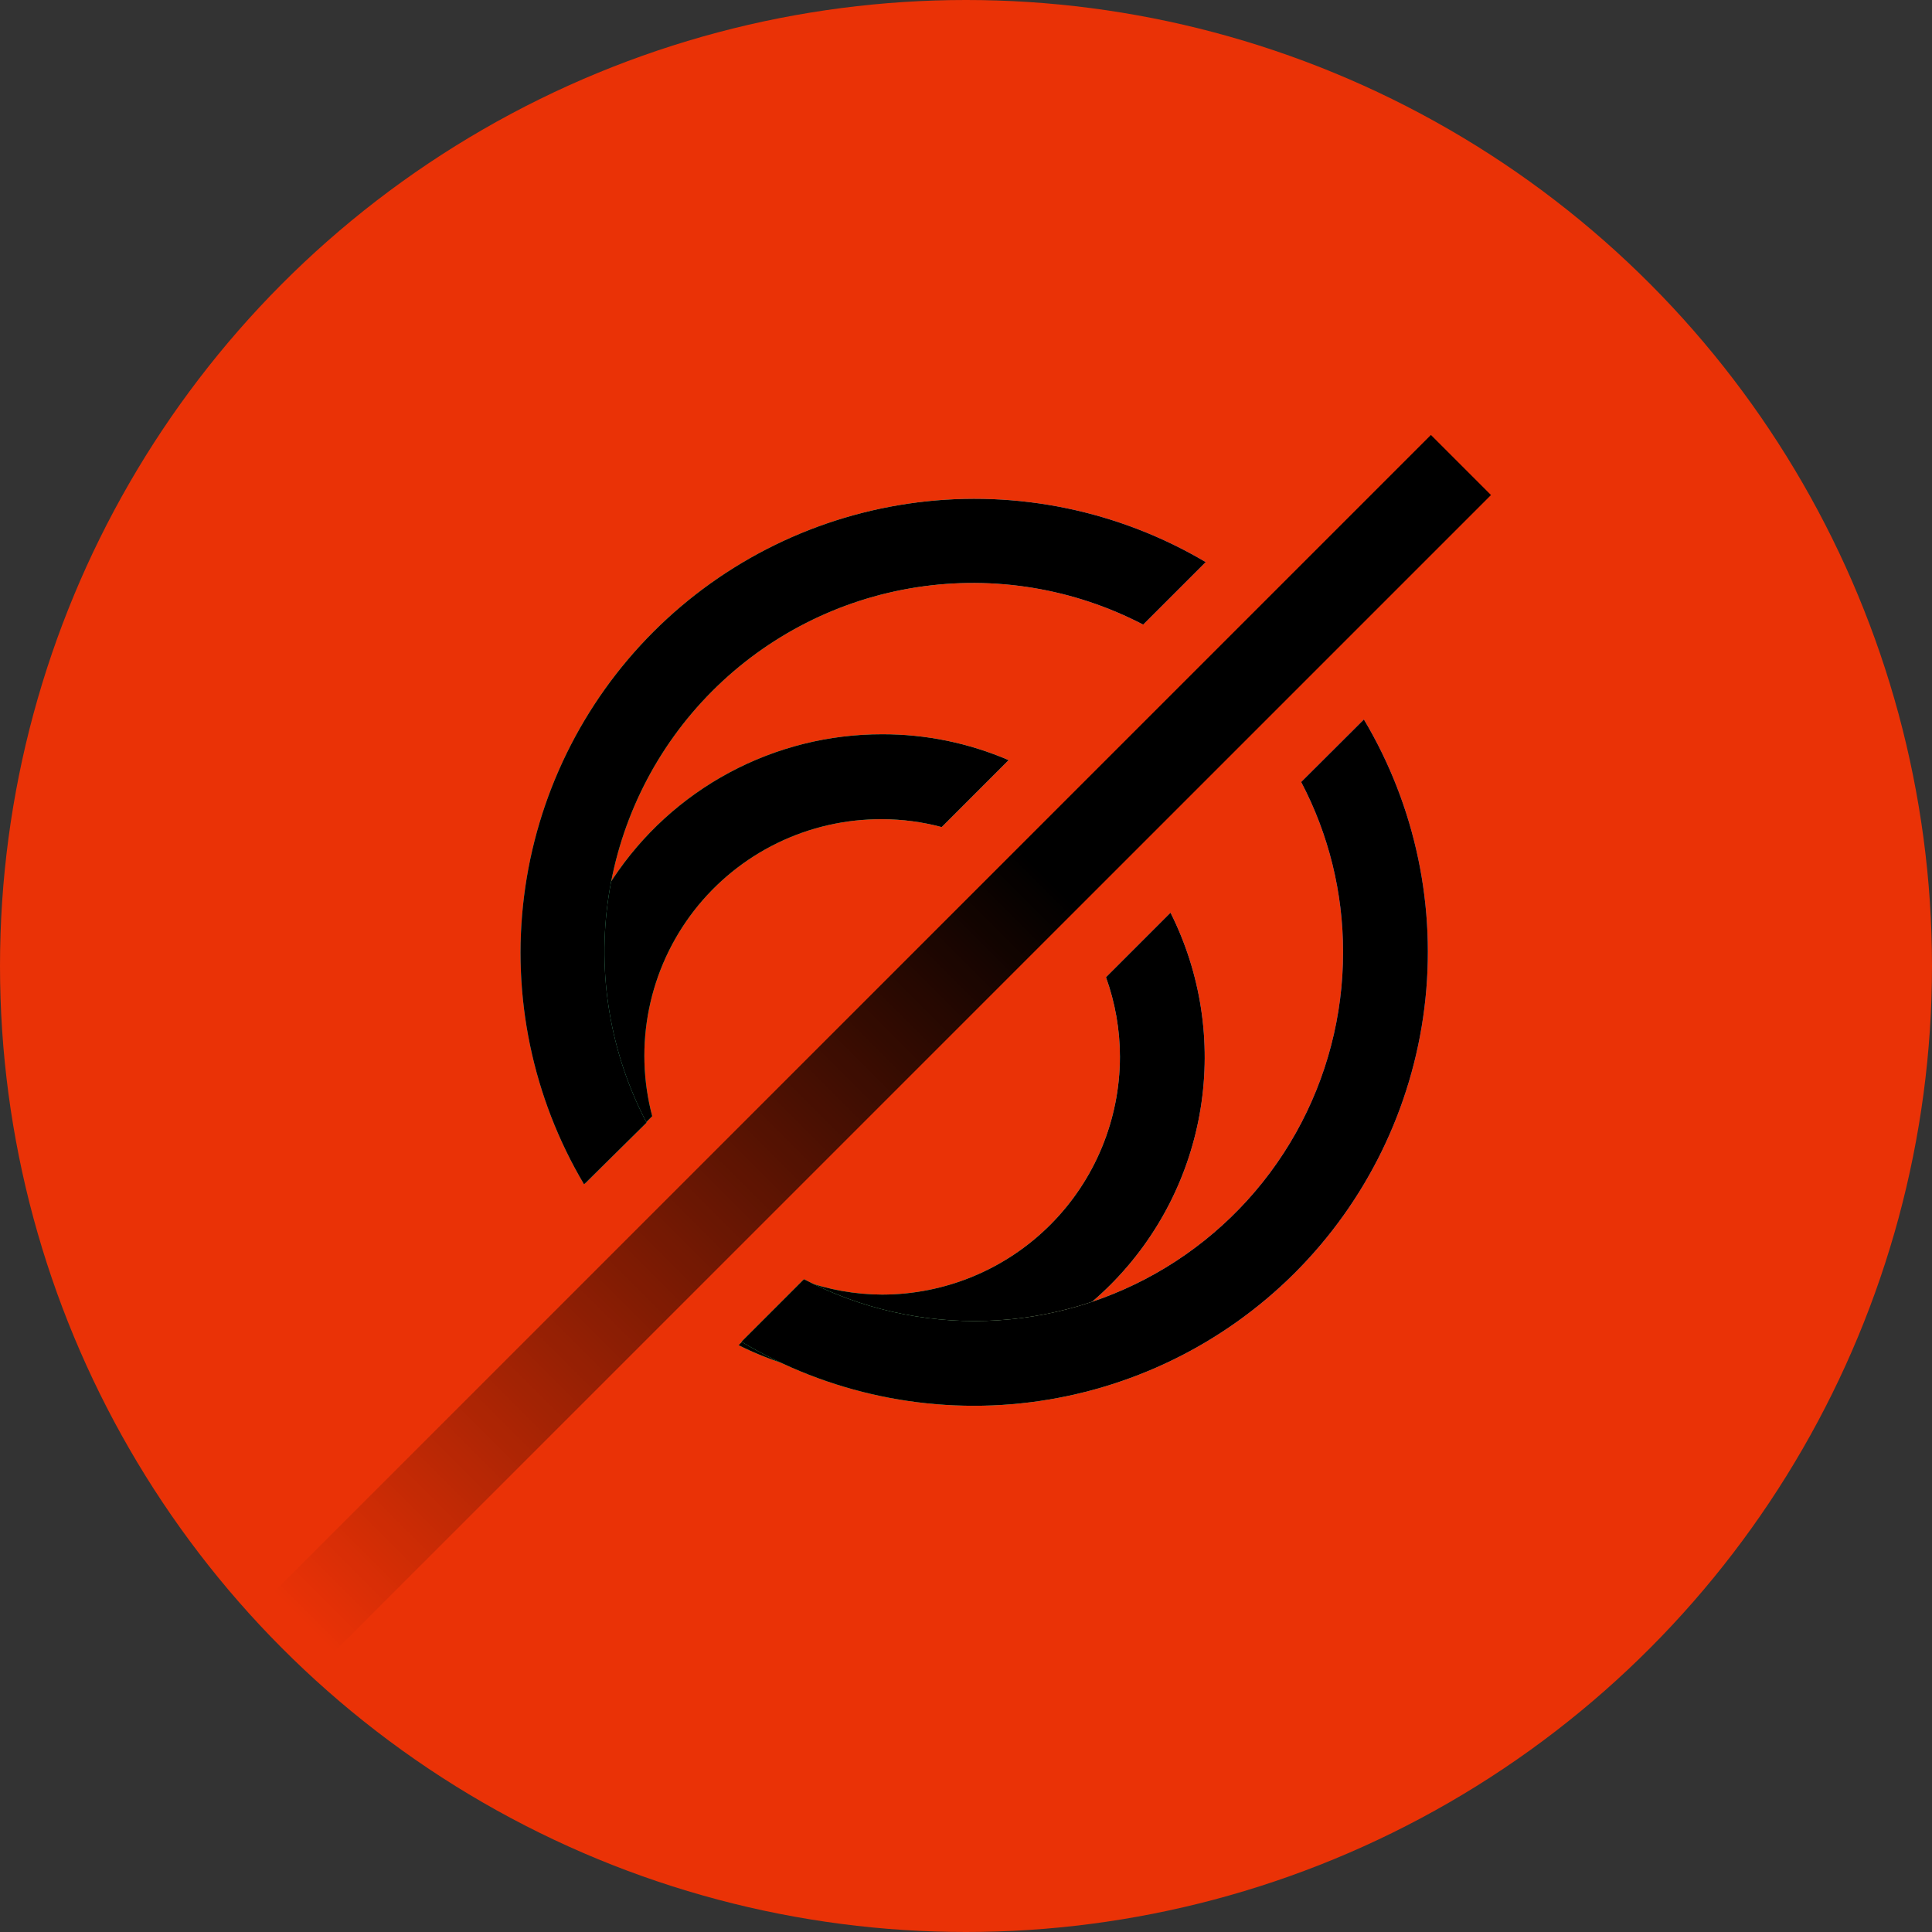 <svg width="213" height="213" viewBox="0 0 213 213" fill="none" xmlns="http://www.w3.org/2000/svg">
<rect x="0" y="0" width="213" height="213" fill="#333333" stroke="none"/>
<circle cx="106.5" cy="106.5" r="106.5" fill="url(#paint0_linear_10421_90466)"/>
<g clip-path="url(#clip0_10421_90466)">
<path d="M71.907 123.057C70.883 119.185 70.764 115.129 71.561 111.204C72.357 107.278 74.047 103.59 76.499 100.423C78.952 97.257 82.101 94.698 85.702 92.945C89.303 91.192 93.26 90.293 97.265 90.317C99.479 90.321 101.683 90.614 103.822 91.186L111.204 83.804C106.802 81.909 102.058 80.937 97.265 80.95C91.382 80.942 85.59 82.394 80.406 85.177C75.223 87.959 70.811 91.984 67.566 96.891C64.321 101.798 62.345 107.434 61.814 113.293C61.283 119.152 62.215 125.051 64.525 130.461L71.907 123.057Z" fill="url(#paint1_linear_10421_90466)"/>
<path d="M71.907 123.057C70.883 119.185 70.764 115.129 71.561 111.204C72.357 107.278 74.047 103.59 76.499 100.423C78.952 97.257 82.101 94.698 85.702 92.945C89.303 91.192 93.26 90.293 97.265 90.317C99.479 90.321 101.683 90.614 103.822 91.186L111.204 83.804C106.802 81.909 102.058 80.937 97.265 80.95C91.382 80.942 85.59 82.394 80.406 85.177C75.223 87.959 70.811 91.984 67.566 96.891C64.321 101.798 62.345 107.434 61.814 113.293C61.283 119.152 62.215 125.051 64.525 130.461L71.907 123.057Z" fill="black"/>
<path d="M121.932 107.735C122.945 110.546 123.466 113.511 123.47 116.5C123.465 123.45 120.702 130.114 115.79 135.031C110.877 139.948 104.215 142.715 97.265 142.727C94.275 142.715 91.31 142.187 88.5 141.166L81.43 148.303C88.1 151.639 95.65 152.79 103.011 151.594C110.371 150.397 117.168 146.913 122.438 141.637C127.707 136.36 131.181 129.558 132.367 122.196C133.553 114.834 132.391 107.285 129.046 100.62L121.932 107.735Z" fill="url(#paint2_linear_10421_90466)"/>
<path d="M121.932 107.735C122.945 110.546 123.466 113.511 123.47 116.5C123.465 123.45 120.702 130.114 115.79 135.031C110.877 139.948 104.215 142.715 97.265 142.727C94.275 142.715 91.31 142.187 88.5 141.166L81.43 148.303C88.1 151.639 95.65 152.79 103.011 151.594C110.371 150.397 117.168 146.913 122.438 141.637C127.707 136.36 131.181 129.558 132.367 122.196C133.553 114.834 132.391 107.285 129.046 100.62L121.932 107.735Z" fill="black"/>
<path d="M71.283 123.77C67.267 116.108 65.801 107.363 67.099 98.81C68.397 90.256 72.391 82.34 78.5 76.214C84.609 70.088 92.513 66.071 101.063 64.749C109.613 63.426 118.361 64.867 126.035 68.862L132.927 61.97C123.362 56.309 112.186 53.992 101.159 55.385C90.132 56.779 79.883 61.803 72.028 69.666C64.173 77.529 59.158 87.783 57.776 98.811C56.393 109.839 58.721 121.014 64.391 130.572L71.283 123.77Z" fill="url(#paint3_linear_10421_90466)"/>
<path d="M71.283 123.77C67.267 116.108 65.801 107.363 67.099 98.81C68.397 90.256 72.391 82.34 78.5 76.214C84.609 70.088 92.513 66.071 101.063 64.749C109.613 63.426 118.361 64.867 126.035 68.862L132.927 61.97C123.362 56.309 112.186 53.992 101.159 55.385C90.132 56.779 79.883 61.803 72.028 69.666C64.173 77.529 59.158 87.783 57.776 98.811C56.393 109.839 58.721 121.014 64.391 130.572L71.283 123.77Z" fill="black"/>
<path d="M143.453 86.213C146.492 91.99 148.077 98.42 148.07 104.947C148.081 111.938 146.287 118.814 142.863 124.91C139.439 131.005 134.5 136.114 128.523 139.743C122.547 143.371 115.736 145.396 108.748 145.622C101.76 145.848 94.832 144.267 88.634 141.032L81.743 147.924C91.308 153.627 102.502 155.977 113.553 154.603C124.604 153.228 134.881 148.206 142.756 140.333C150.632 132.46 155.657 122.184 157.036 111.134C158.414 100.083 156.067 88.888 150.367 79.322L143.453 86.213Z" fill="url(#paint4_linear_10421_90466)"/>
<path d="M143.453 86.213C146.492 91.99 148.077 98.42 148.07 104.947C148.081 111.938 146.287 118.814 142.863 124.91C139.439 131.005 134.5 136.114 128.523 139.743C122.547 143.371 115.736 145.396 108.748 145.622C101.76 145.848 94.832 144.267 88.634 141.032L81.743 147.924C91.308 153.627 102.502 155.977 113.553 154.603C124.604 153.228 134.881 148.206 142.756 140.333C150.632 132.46 155.657 122.184 157.036 111.134C158.414 100.083 156.067 88.888 150.367 79.322L143.453 86.213Z" fill="black"/>
<path d="M157.755 47.954L30.127 175.582L36.75 182.206L164.378 54.578L157.755 47.954Z" fill="url(#paint5_linear_10421_90466)"/>
</g>
<defs>
<linearGradient id="paint0_linear_10421_90466" x1="106.5" y1="0" x2="106.5" y2="213" gradientUnits="userSpaceOnUse">
<stop stop-color="#EA3206"/>
<stop offset="0.802" stop-color="#EA3206"/>
</linearGradient>
<linearGradient id="paint1_linear_10421_90466" x1="142.503" y1="68.304" x2="21.671" y2="94.035" gradientUnits="userSpaceOnUse">
<stop stop-color="#CAB7FF"/>
<stop offset="0.162" stop-color="#FFCEF4"/>
<stop offset="0.298" stop-color="#F0FFC5"/>
<stop offset="0.601" stop-color="#59FF9C"/>
<stop offset="1" stop-color="#B659FF"/>
</linearGradient>
<linearGradient id="paint2_linear_10421_90466" x1="142.503" y1="68.304" x2="21.671" y2="94.035" gradientUnits="userSpaceOnUse">
<stop stop-color="#CAB7FF"/>
<stop offset="0.162" stop-color="#FFCEF4"/>
<stop offset="0.298" stop-color="#F0FFC5"/>
<stop offset="0.601" stop-color="#59FF9C"/>
<stop offset="1" stop-color="#B659FF"/>
</linearGradient>
<linearGradient id="paint3_linear_10421_90466" x1="142.503" y1="68.304" x2="21.671" y2="94.035" gradientUnits="userSpaceOnUse">
<stop stop-color="#CAB7FF"/>
<stop offset="0.162" stop-color="#FFCEF4"/>
<stop offset="0.298" stop-color="#F0FFC5"/>
<stop offset="0.601" stop-color="#59FF9C"/>
<stop offset="1" stop-color="#B659FF"/>
</linearGradient>
<linearGradient id="paint4_linear_10421_90466" x1="142.503" y1="68.304" x2="21.671" y2="94.035" gradientUnits="userSpaceOnUse">
<stop stop-color="#CAB7FF"/>
<stop offset="0.162" stop-color="#FFCEF4"/>
<stop offset="0.298" stop-color="#F0FFC5"/>
<stop offset="0.601" stop-color="#59FF9C"/>
<stop offset="1" stop-color="#B659FF"/>
</linearGradient>
<linearGradient id="paint5_linear_10421_90466" x1="33.438" y1="178.894" x2="161.066" y2="51.266" gradientUnits="userSpaceOnUse">
<stop stop-opacity="0"/>
<stop offset="0.643"/>
</linearGradient>
<clipPath id="clip0_10421_90466">
<rect width="134.238" height="134.238" fill="white" transform="translate(30.135 47.942)"/>
</clipPath>
</defs>
</svg>
